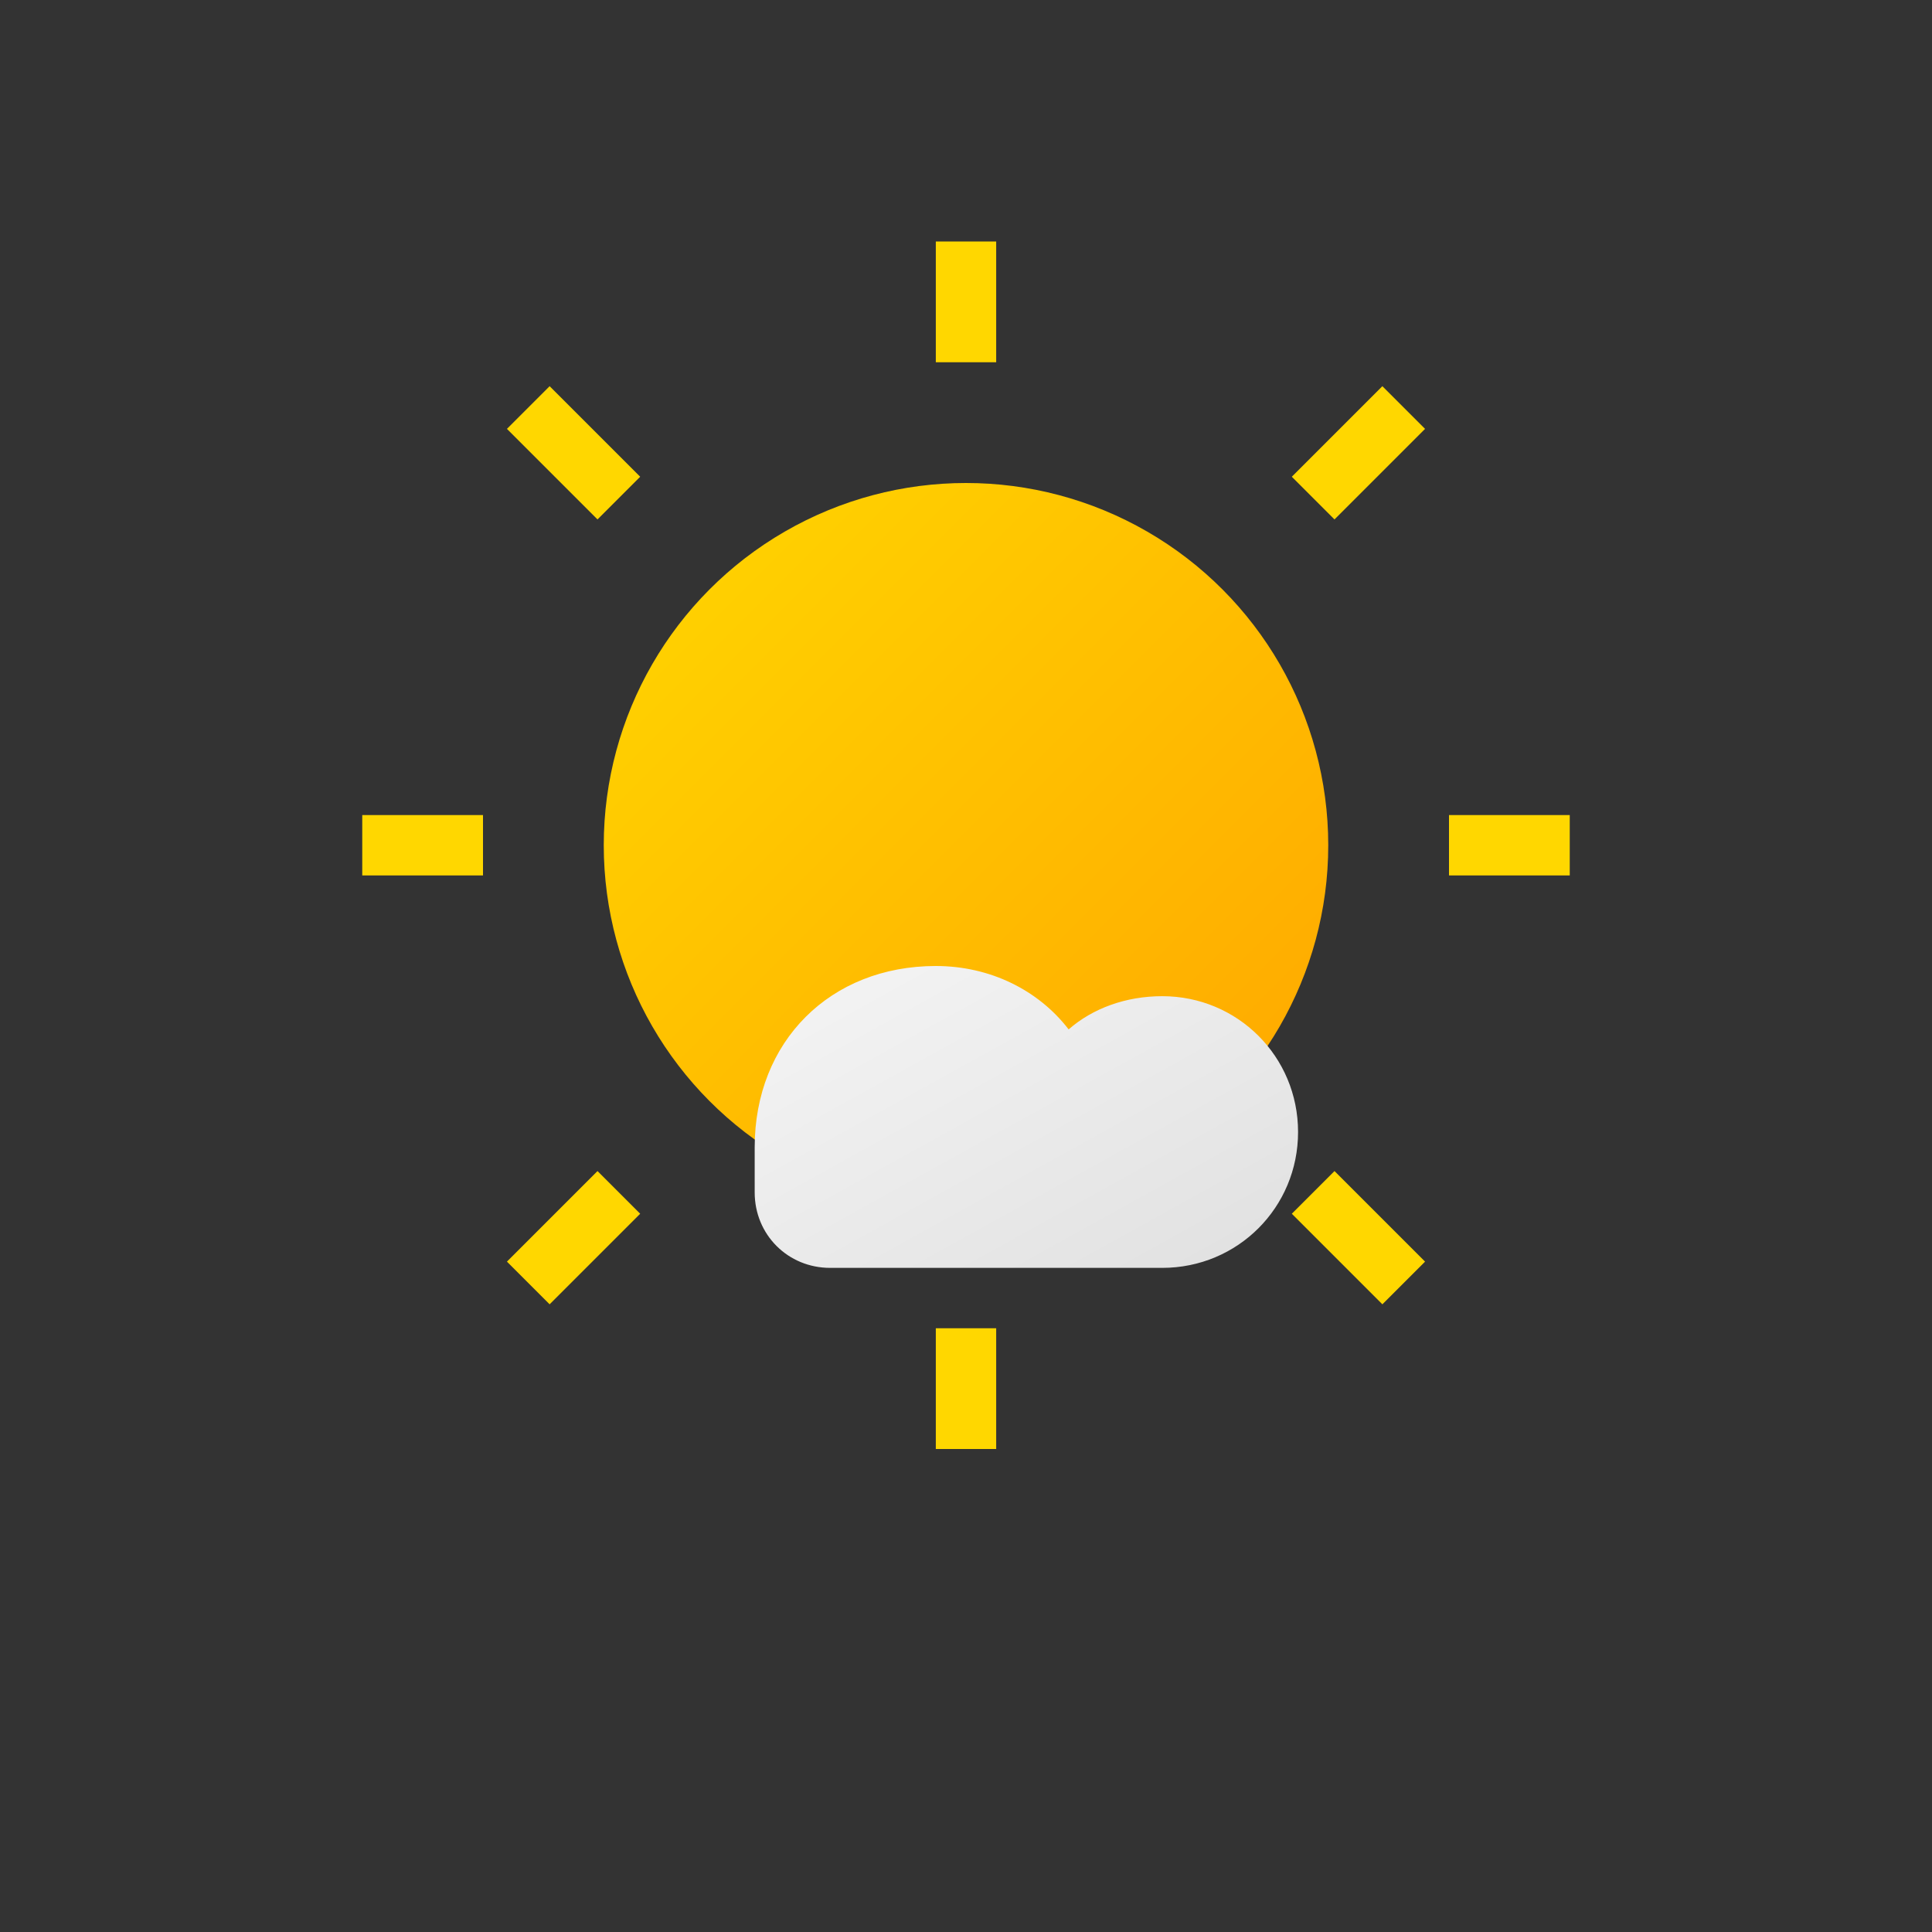 <!-- filepath: d:\website\test\public\weather-icon.svg -->
<svg xmlns="http://www.w3.org/2000/svg" viewBox="0 0 64 64" width="64" height="64">
  <rect x="0" y="0" width="64" height="64" fill="#333333" stroke="none"/>
  <linearGradient id="sun-gradient" x1="0%" y1="0%" x2="100%" y2="100%">
    <stop offset="0%" stop-color="#FFD700" />
    <stop offset="100%" stop-color="#FFA500" />
  </linearGradient>
  <linearGradient id="cloud-gradient" x1="0%" y1="0%" x2="100%" y2="100%">
    <stop offset="0%" stop-color="#F5F5F5" />
    <stop offset="100%" stop-color="#E0E0E0" />
  </linearGradient>
  
  <!-- Sun -->
  <circle cx="32" cy="28" r="12" fill="url(#sun-gradient)" />
  
  <!-- Rays -->
  <line x1="32" y1="12" x2="32" y2="8" stroke="#FFD700" stroke-width="2" />
  <line x1="32" y1="48" x2="32" y2="44" stroke="#FFD700" stroke-width="2" />
  <line x1="16" y1="28" x2="12" y2="28" stroke="#FFD700" stroke-width="2" />
  <line x1="52" y1="28" x2="48" y2="28" stroke="#FFD700" stroke-width="2" />
  
  <line x1="20.5" y1="16.5" x2="17.5" y2="13.5" stroke="#FFD700" stroke-width="2" />
  <line x1="43.5" y1="39.5" x2="46.5" y2="42.5" stroke="#FFD700" stroke-width="2" />
  <line x1="20.5" y1="39.5" x2="17.5" y2="42.5" stroke="#FFD700" stroke-width="2" />
  <line x1="43.5" y1="16.5" x2="46.5" y2="13.5" stroke="#FFD700" stroke-width="2" />
  
  <!-- Cloud -->
  <path d="M25,38 C25,34.5 27.5,32 31,32 C32.8,32 34.4,32.8 35.4,34.1 C36.2,33.4 37.3,33 38.5,33 C41,33 43,35 43,37.5 C43,40 41,42 38.5,42 L27.5,42 C26.1,42 25,40.9 25,39.5 C25,39.0 25.0,38.5 25,38 Z" fill="url(#cloud-gradient)" />
</svg>